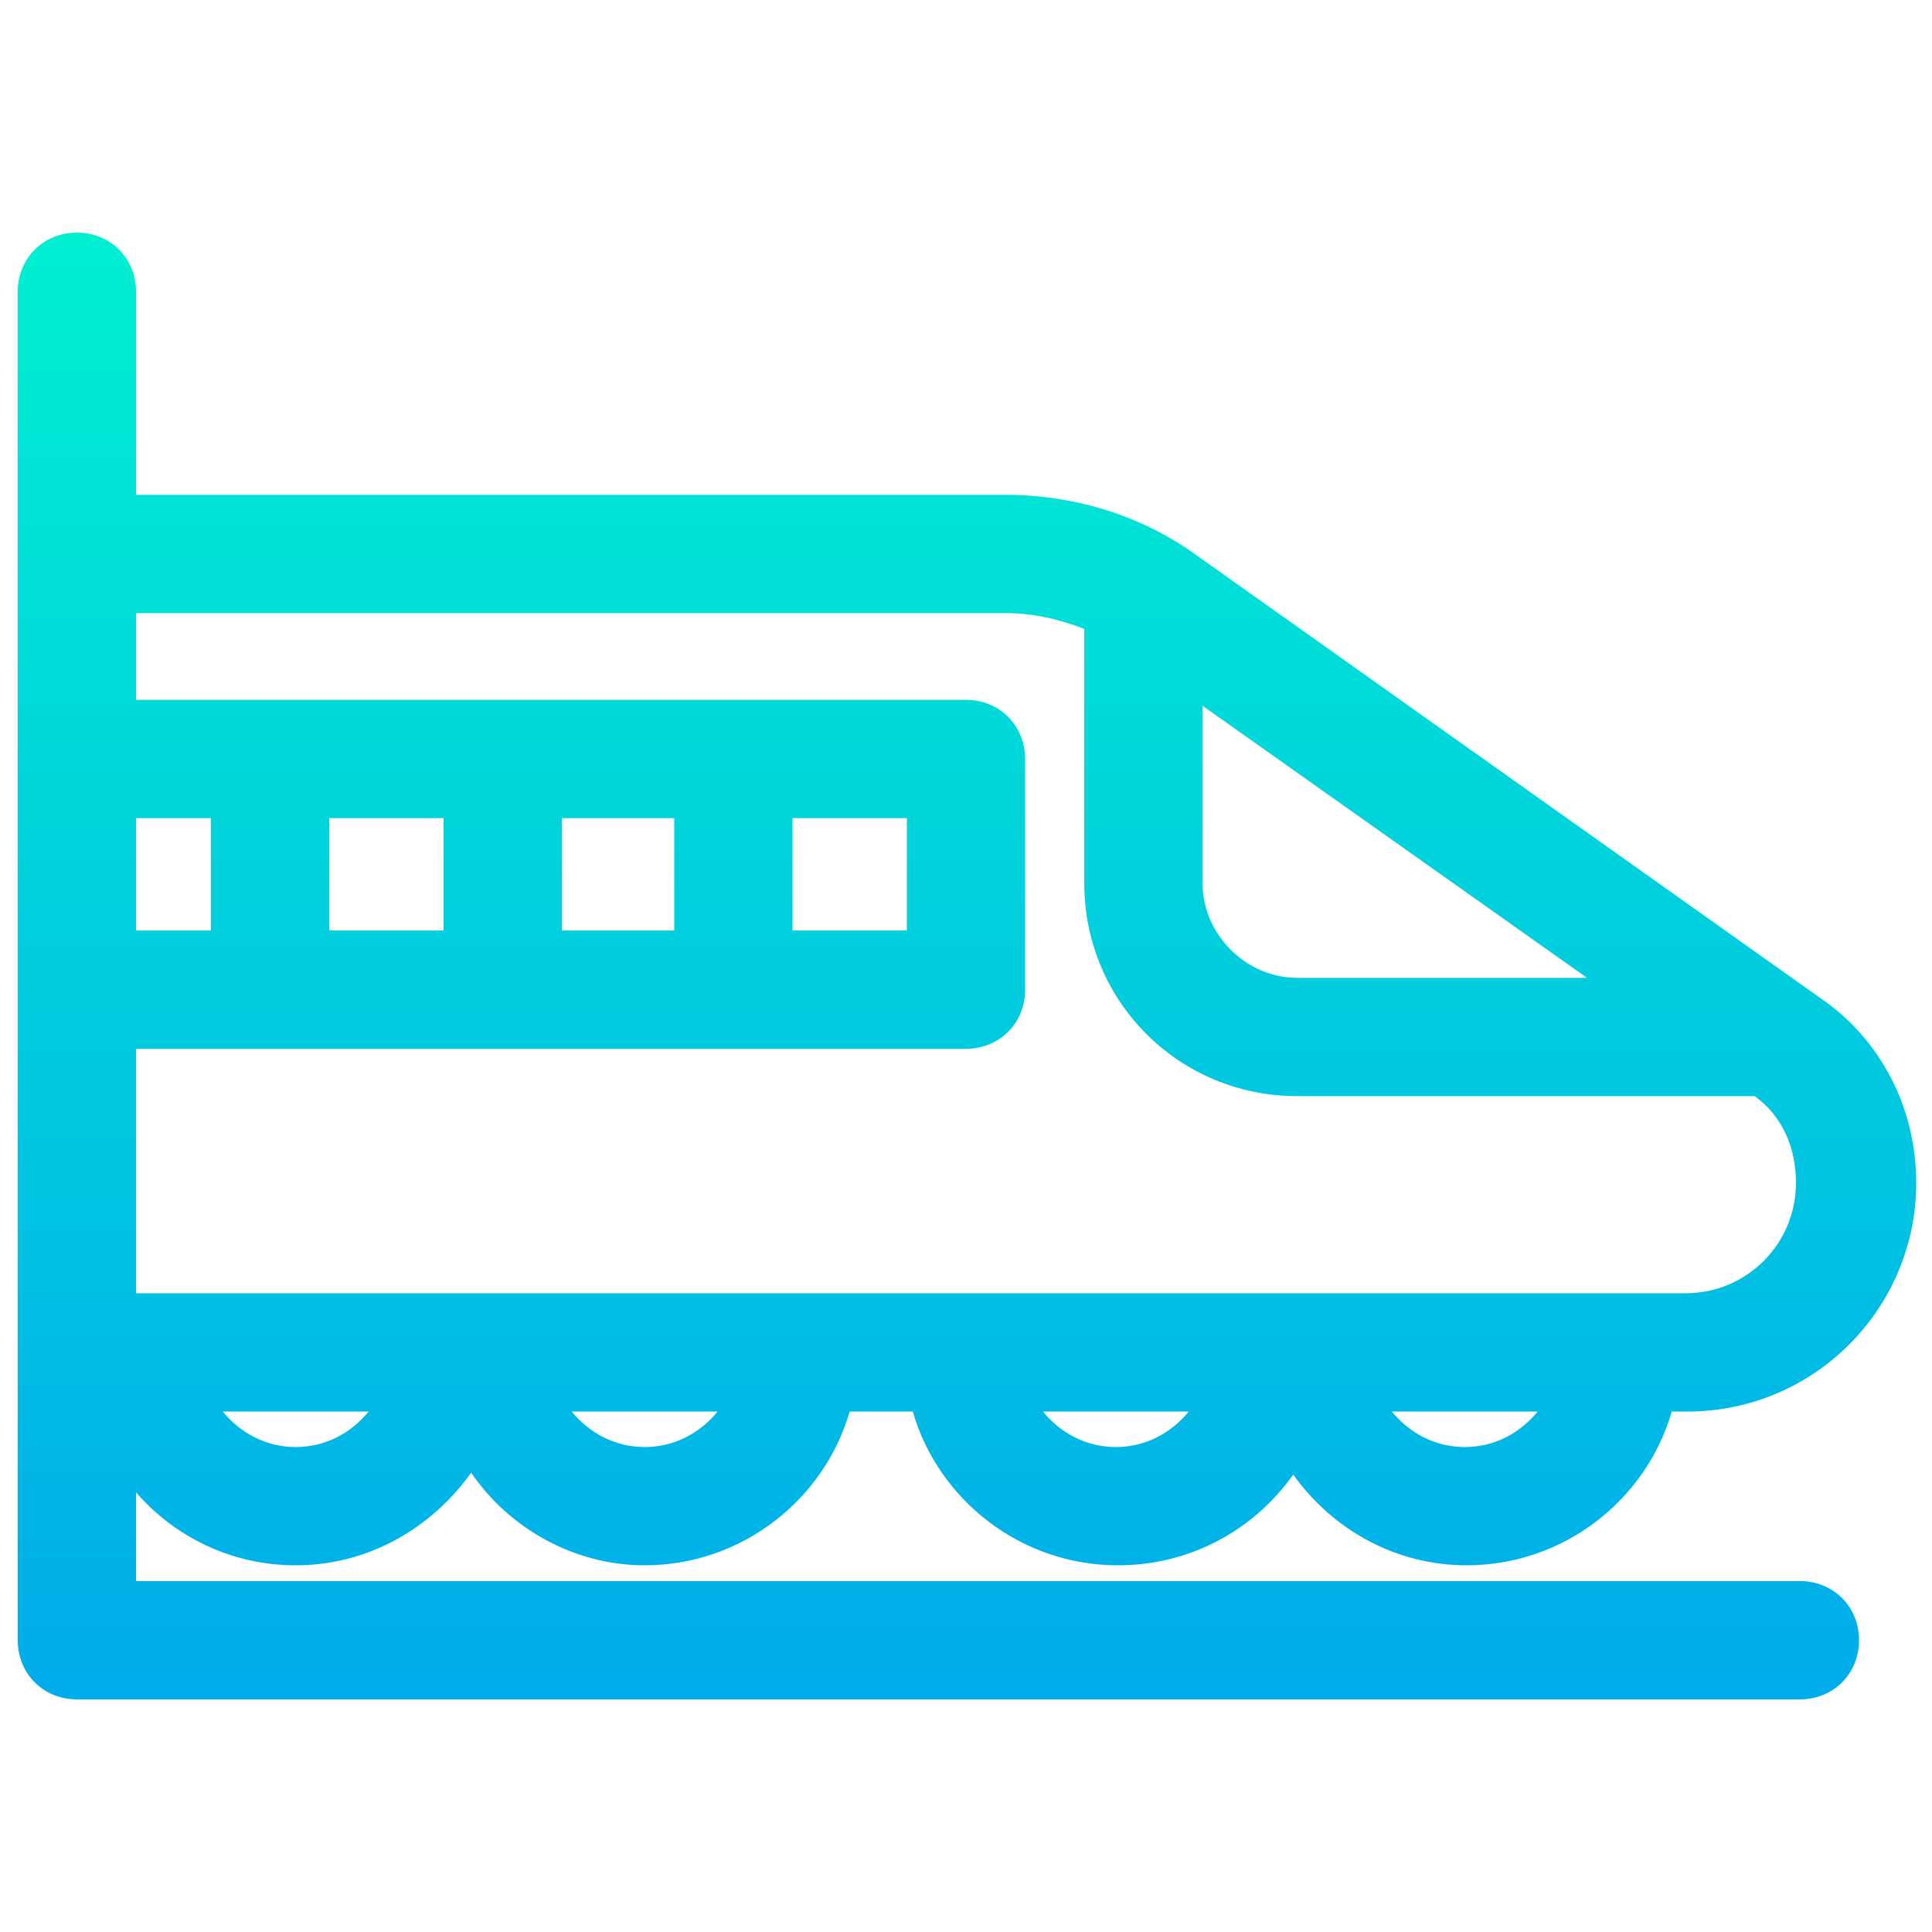 <?xml version="1.0" encoding="utf-8"?>
<!-- Generator: Adobe Illustrator 19.0.0, SVG Export Plug-In . SVG Version: 6.00 Build 0)  -->
<svg xmlns="http://www.w3.org/2000/svg" xmlns:xlink="http://www.w3.org/1999/xlink" version="1.1" id="Layer_1" x="0px" y="0px" viewBox="0 2 98 98" style="enable-background:new 0 2 98 98;" xml:space="preserve" width="512" height="512">
<style type="text/css">
	.st0{fill:url(#SVGID_1_);}
</style>
<linearGradient id="SVGID_1_" gradientUnits="userSpaceOnUse" x1="49" y1="13.8" x2="49" y2="88.2">
	<stop offset="0" style="stop-color:#00EFD1"/>
	<stop offset="1" style="stop-color:#00ACEA"/>
</linearGradient>
<path class="st0" d="M91.3,82.2H6.9v-4.5c2,2.3,4.9,3.7,8.1,3.7c3.7,0,6.9-1.9,8.9-4.7c1.9,2.8,5.2,4.7,8.8,4.7  c4.9,0,9.1-3.3,10.4-7.8h3.2c1.3,4.5,5.5,7.8,10.4,7.8c3.7,0,6.9-1.8,8.9-4.6c2,2.8,5.2,4.6,8.8,4.6c4.9,0,9.1-3.3,10.4-7.8h0.8  c6.4,0,11.6-5.2,11.6-11.6c0-3.8-1.8-7.3-4.9-9.4L60.6,30.1c-2.8-2-6.2-3-9.6-3H6.9V16.8c0-1.7-1.3-3-3-3s-3,1.3-3,3v68.4  c0,1.7,1.3,3,3,3h87.4c1.7,0,3-1.3,3-3S93,82.2,91.3,82.2z M15,75.4c-1.5,0-2.8-0.7-3.7-1.8h7.4C17.8,74.7,16.5,75.4,15,75.4z   M32.7,75.4c-1.5,0-2.8-0.7-3.7-1.8h7.4C35.5,74.7,34.2,75.4,32.7,75.4z M56.6,75.4c-1.5,0-2.8-0.7-3.7-1.8h7.4  C59.4,74.7,58.1,75.4,56.6,75.4z M74.3,75.4c-1.5,0-2.8-0.7-3.7-1.8H78C77.1,74.7,75.8,75.4,74.3,75.4z M61,37.8l19.5,13.8H65.8  c-2.6,0-4.8-2.2-4.8-4.8V37.8z M51,33.1c1.4,0,2.7,0.3,4,0.8v12.9c0,6,4.8,10.8,10.8,10.8H89c1.4,1,2.1,2.6,2.1,4.4  c0,3.1-2.5,5.6-5.6,5.6H6.9V55.2H49c1.7,0,3-1.3,3-3V40.5c0-1.7-1.3-3-3-3H6.9v-4.4H51z M46,43.5v5.7h-5.8v-5.7H46z M34.2,49.2h-5.7  v-5.7h5.7V49.2z M22.5,49.2h-5.8v-5.7h5.8V49.2z M10.7,49.2H6.9v-5.7h3.8V49.2z"/>

</svg>
